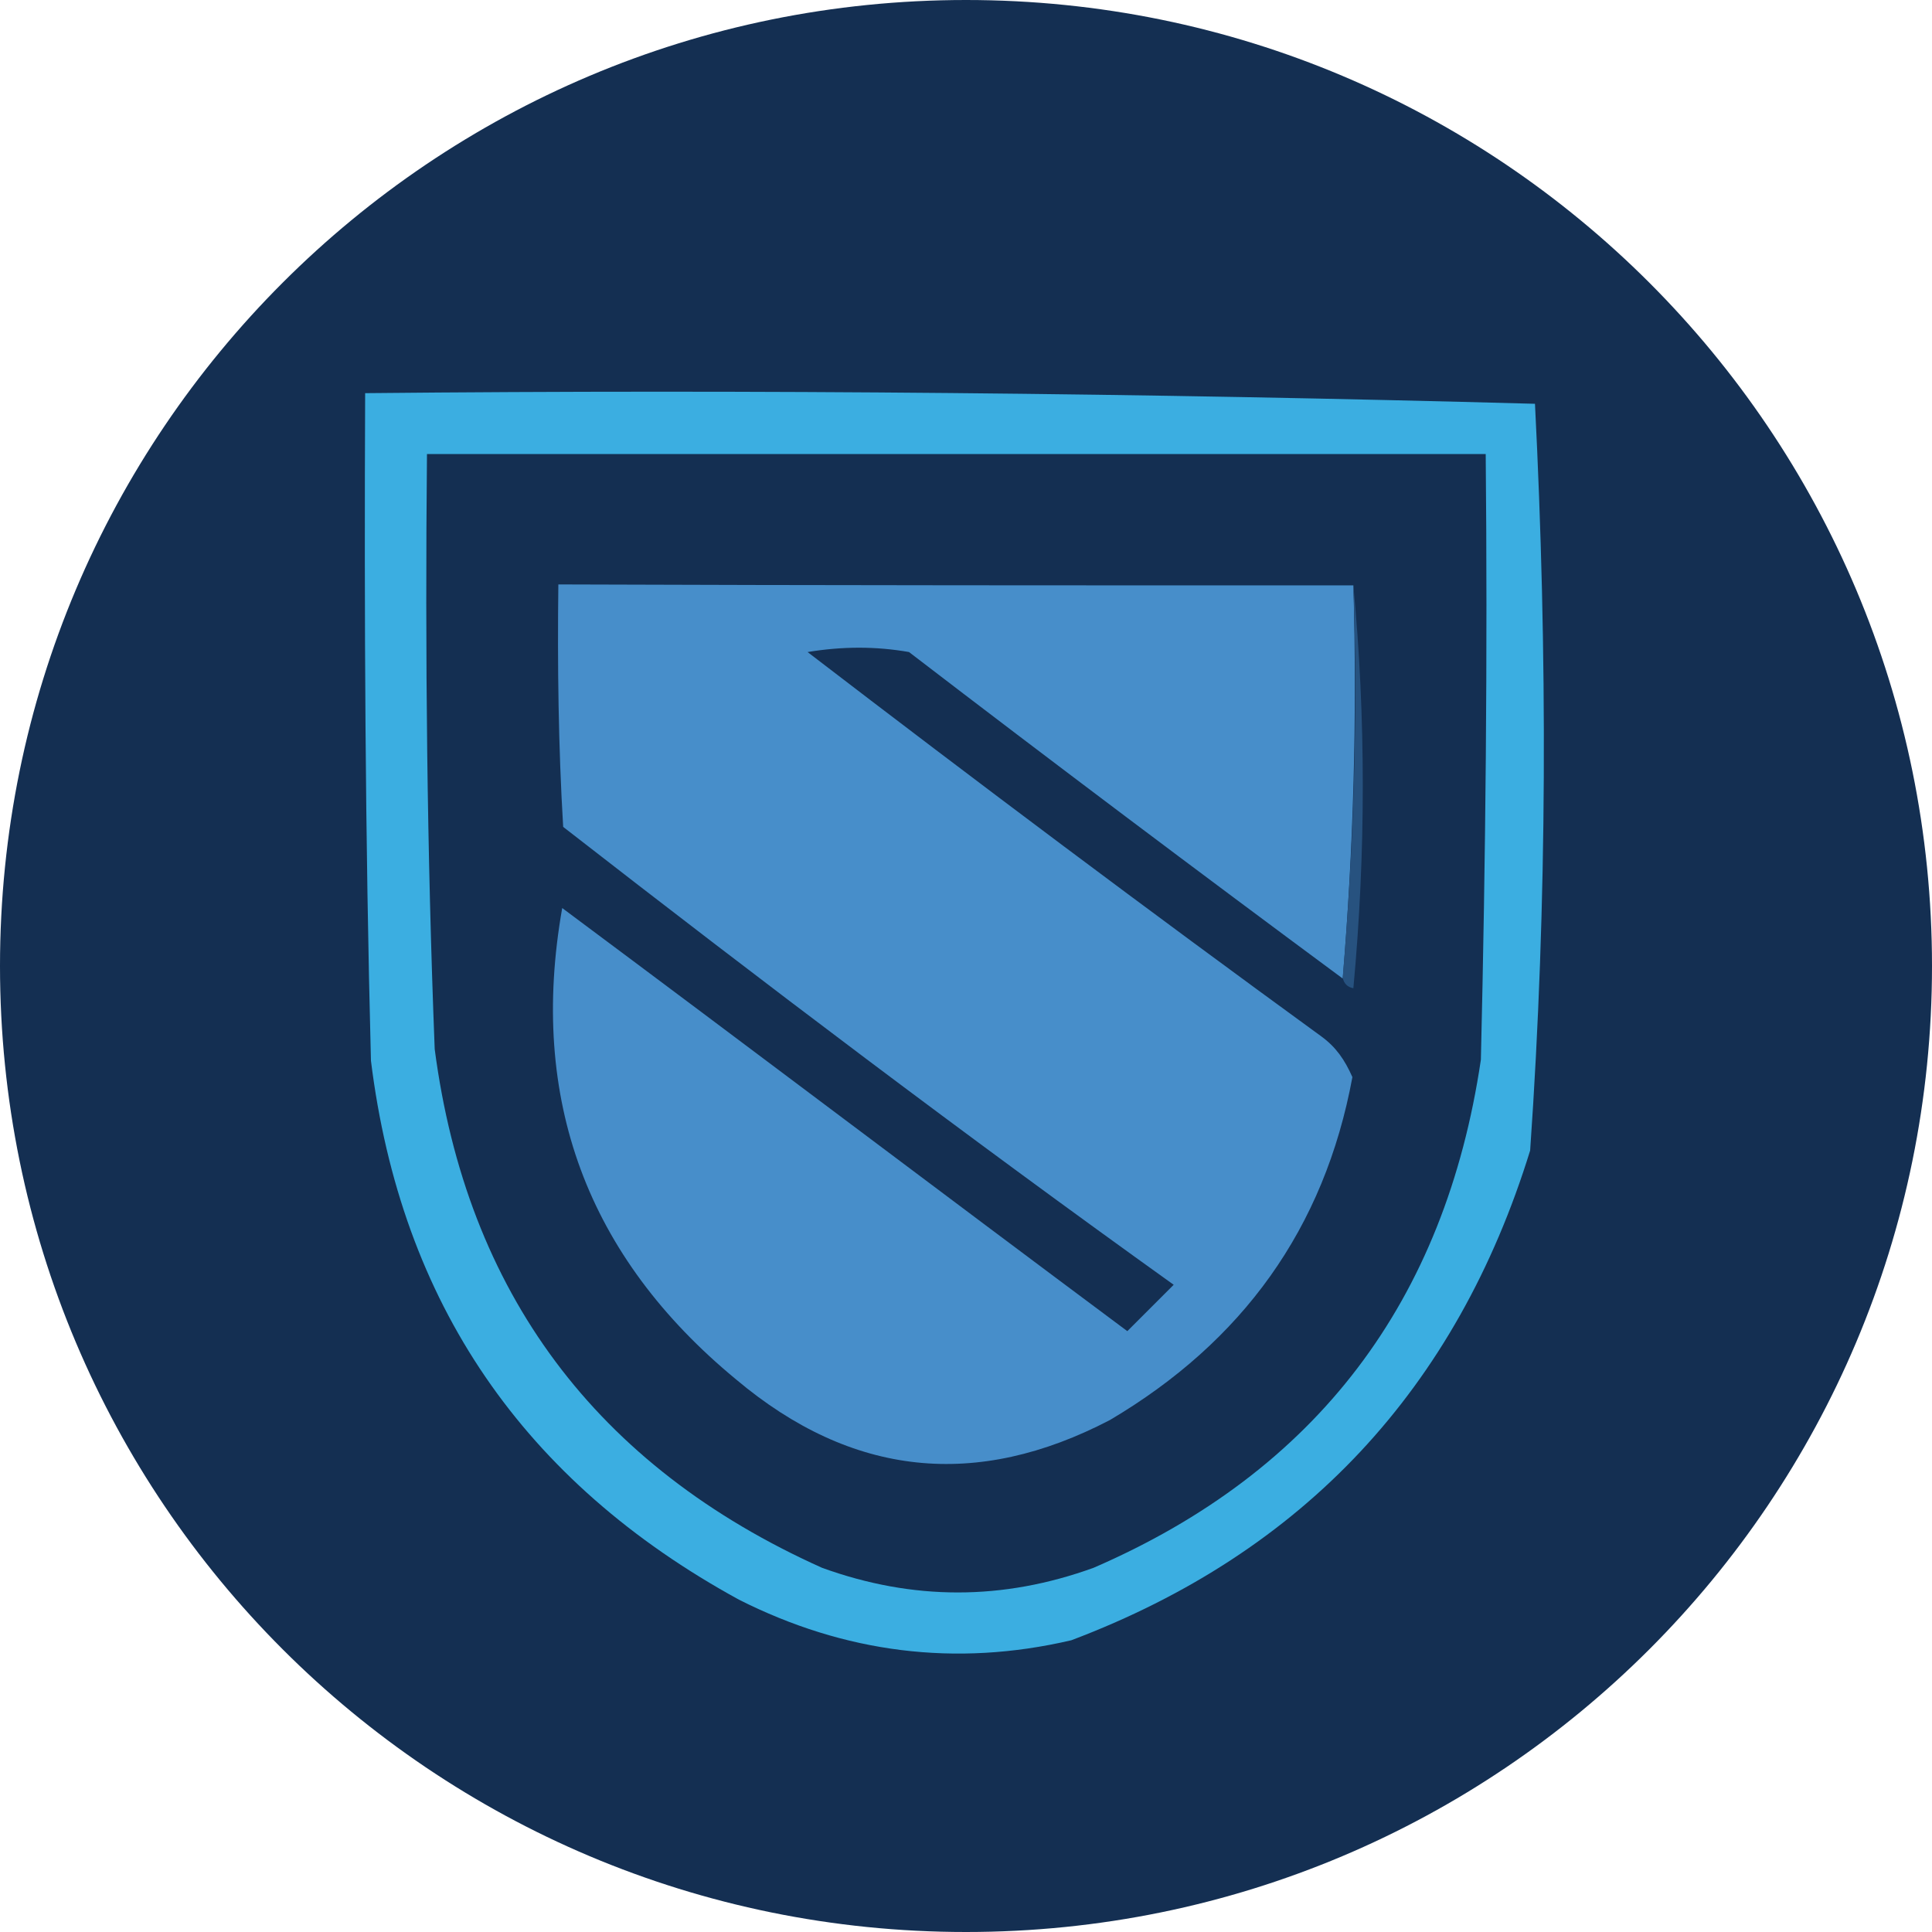 <?xml version="1.0" encoding="utf-8"?>
<!-- Generator: Adobe Illustrator 26.4.1, SVG Export Plug-In . SVG Version: 6.00 Build 0)  -->
<svg version="1.1" id="Layer_1" xmlns="http://www.w3.org/2000/svg" xmlns:xlink="http://www.w3.org/1999/xlink" x="0px" y="0px"
	 viewBox="0 0 200 200" style="enable-background:new 0 0 200 200;" xml:space="preserve">
<style type="text/css">
	.st0{fill:#142F52;}
	.st1{fill-rule:evenodd;clip-rule:evenodd;fill:#FBD52E;}
	.st2{clip-path:url(#SVGID_00000025424480781878906420000011425069528902842263_);}
	.st3{fill-rule:evenodd;clip-rule:evenodd;fill:#3BAEE1;}
	.st4{fill-rule:evenodd;clip-rule:evenodd;fill:#142F52;}
	.st5{fill-rule:evenodd;clip-rule:evenodd;fill:#478ECA;}
	.st6{fill-rule:evenodd;clip-rule:evenodd;fill:#27527F;}
</style>
<g id="surface1_00000103955597701102914250000005251003009576502202_">
	<path class="st0" d="M200,100c0,55.3-44.7,100-100,100S0,155.3,0,100S44.7,0,100,0S200,44.7,200,100z"/>
</g>
<path class="st1" d="M263.4-7.6"/>
<g>
	<g>
		<g>
			<g>
				<g>
					<defs>
						<rect id="SVGID_1_" x="33.2" y="39.2" width="133.6" height="133.6"/>
					</defs>
					<clipPath id="SVGID_00000045597128201329037370000015583254603067068546_">
						<use xlink:href="#SVGID_1_"  style="overflow:visible;"/>
					</clipPath>
					<g id="surface5" style="clip-path:url(#SVGID_00000045597128201329037370000015583254603067068546_);">
						<path class="st3" d="M37.8,40.7c40.4-0.4,80.8,0,121.1,1.1c1.3,25.7,1.3,51.5-0.5,77.3c-7.6,24.6-23.4,41.6-47.5,50.7
							c-12,2.8-23.5,1.3-34.4-4.2c-22.3-12.2-35-30.7-38.1-55.8C37.8,86.7,37.7,63.7,37.8,40.7z"/>
					</g>
				</g>
			</g>
		</g>
	</g>
	<path class="st4" d="M44.2,47c36.6,0,73.1,0,109.6,0c0.2,20.8,0,41.7-0.5,62.7c-3.7,25-17,42.6-40.1,52.6c-9.4,3.4-18.7,3.4-28.1,0
		c-23.4-10.5-36.8-28.5-40.1-53.7C44.2,88.1,44,67.6,44.2,47z"/>
	<path class="st5" d="M140.1,60.6c0.4,13.7,0,27.3-1.1,40.7C124,90.2,109.1,79,94.1,67.5c-3.4-0.6-6.9-0.6-10.5,0
		c17.6,13.5,35.2,26.7,53.2,39.8c1.5,1.1,2.4,2.4,3.2,4.2c-2.9,15.7-11.4,27.4-25.1,35.5c-13.8,7.2-26.7,5.9-38.7-4.2
		C60.8,130.1,54.7,113.8,58.2,94c19.6,14.6,38.9,29.2,58.5,43.8c1.6-1.6,3.2-3.2,4.8-4.8C100,117.6,79,101.7,58.3,85.6
		c-0.5-8.3-0.6-16.8-0.5-25.1C85.2,60.6,112.7,60.6,140.1,60.6z"/>
	<path class="st6" d="M140.1,60.6c1.3,13.7,1.3,27.7,0,41.7c-0.6-0.1-1-0.5-1.1-1.1C140.1,87.9,140.6,74.4,140.1,60.6z"/>
</g>
</svg>
